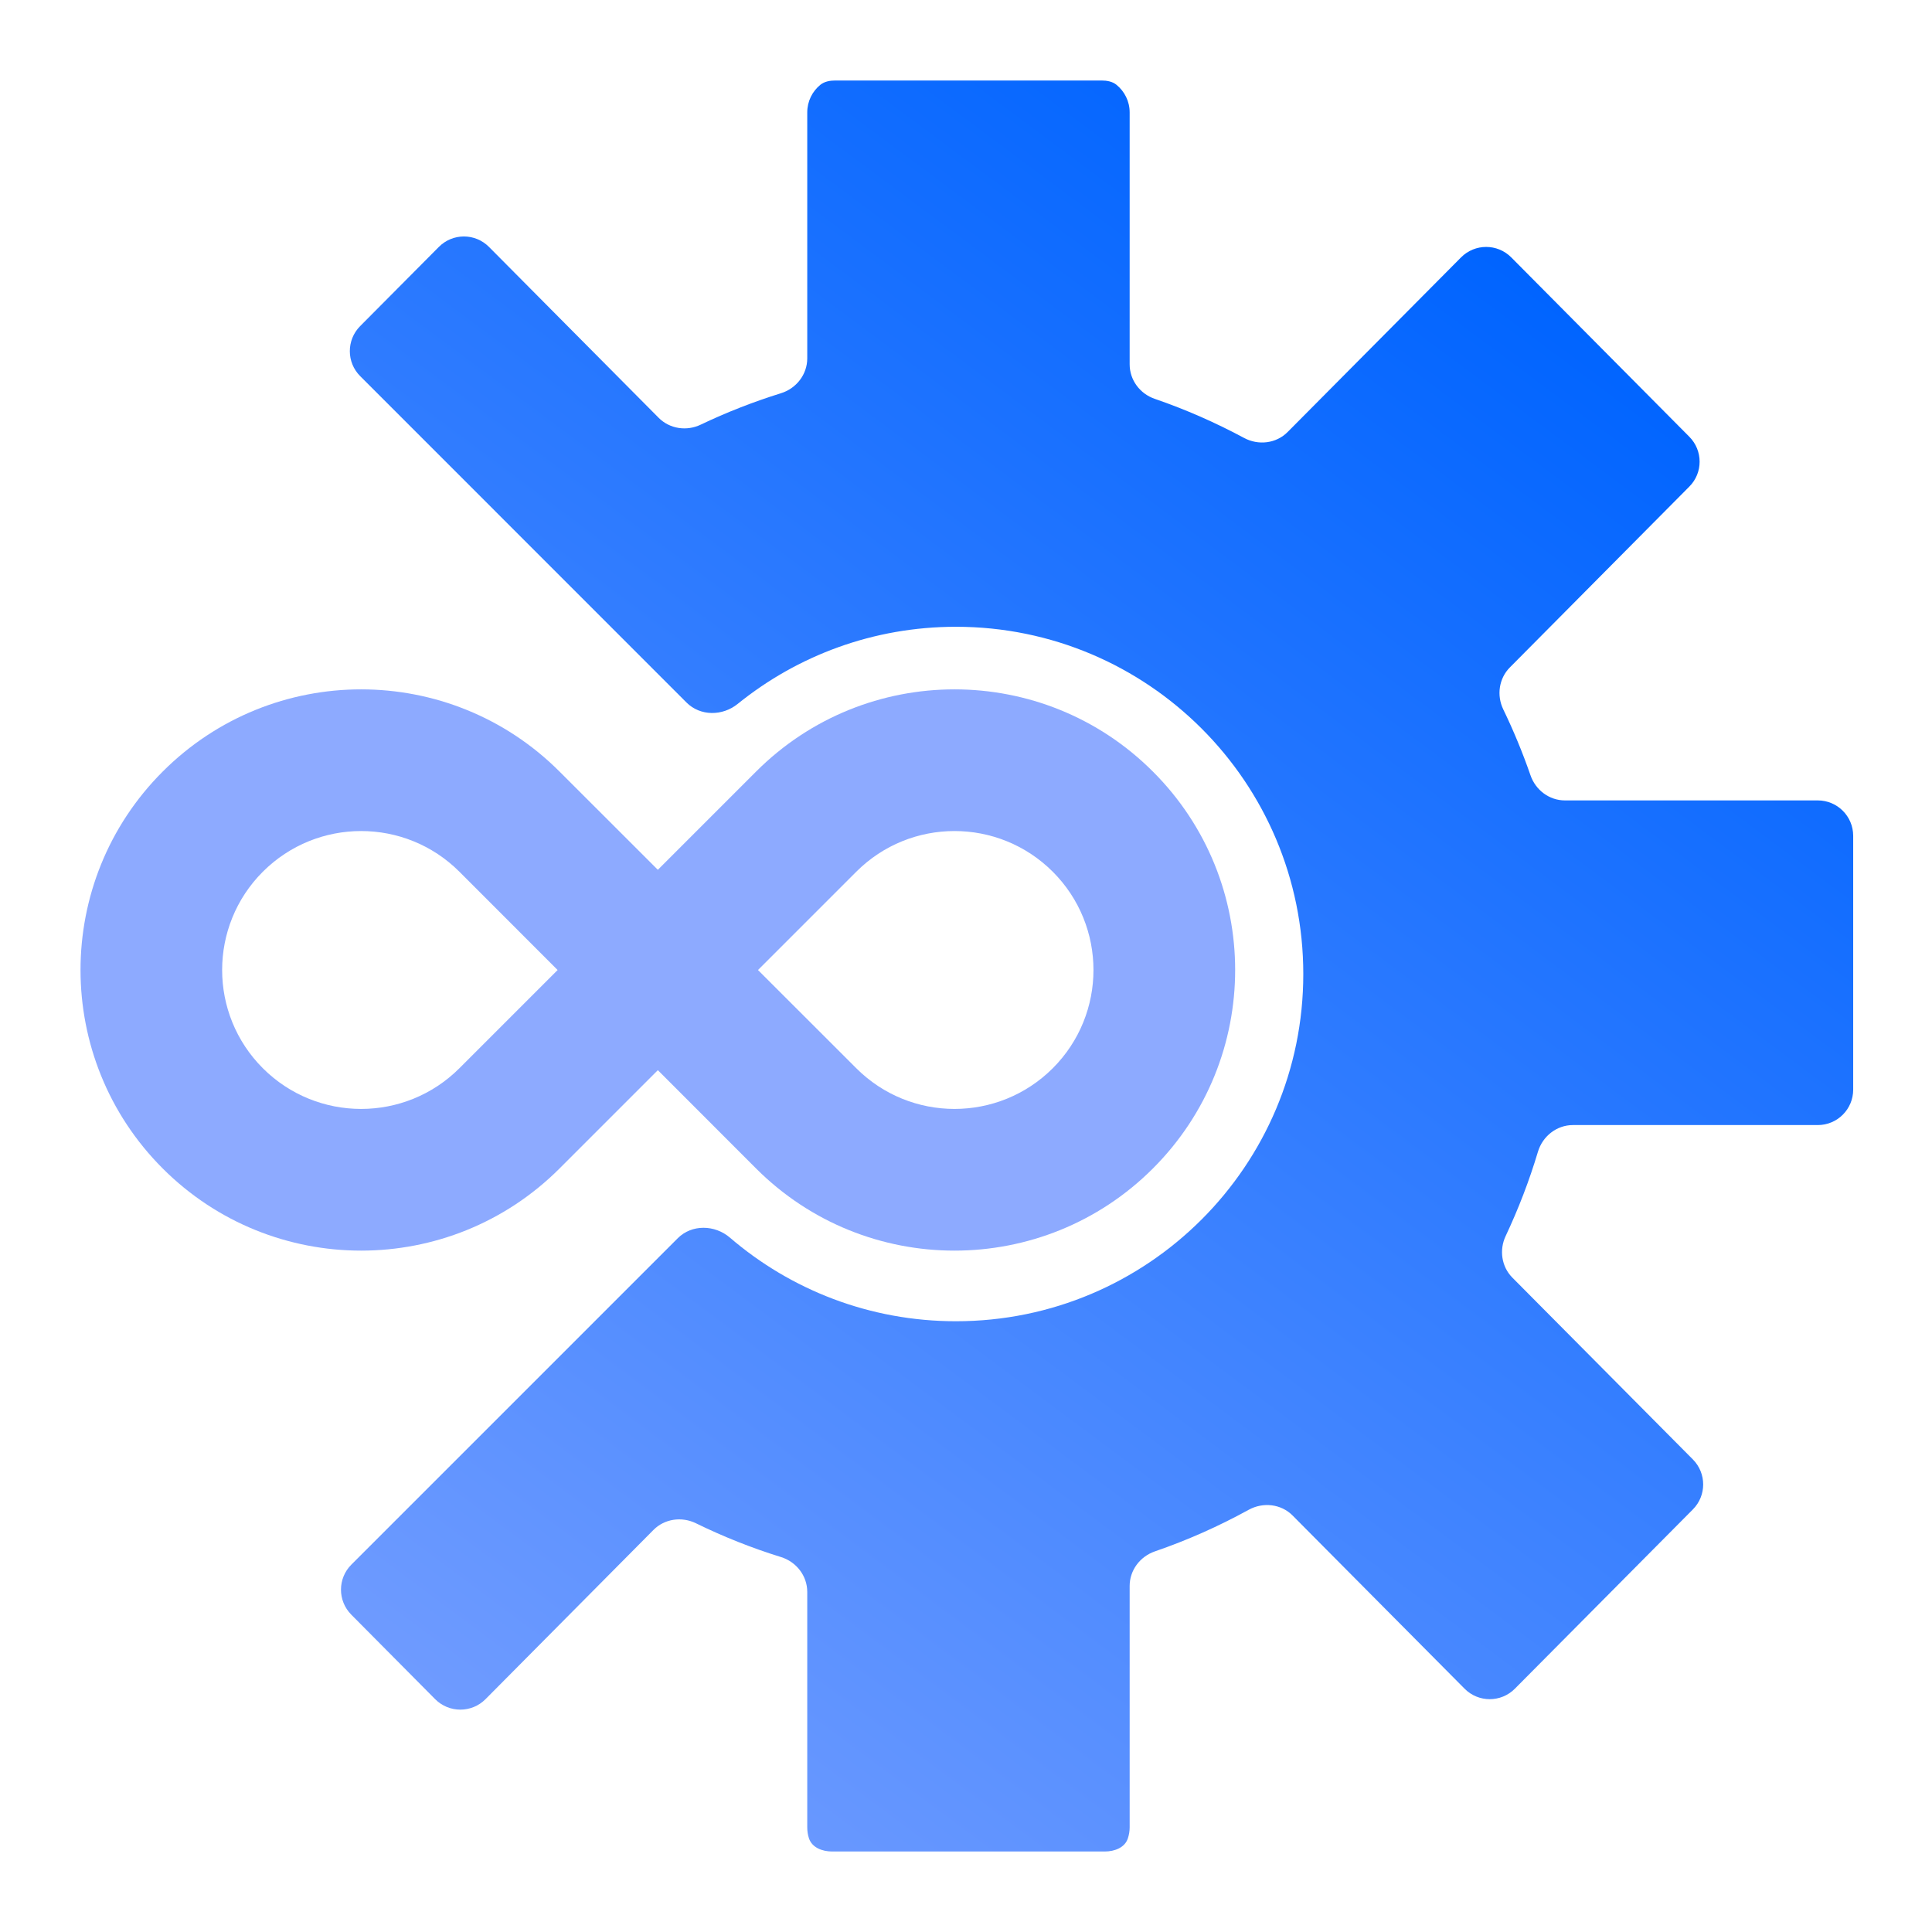 <svg width="24" height="24" viewBox="0 0 24 24" fill="none" xmlns="http://www.w3.org/2000/svg">
<path fill-rule="evenodd" clip-rule="evenodd" d="M9.392 9.585C10.753 8.223 12.961 8.223 14.322 9.585C15.684 10.946 15.684 13.153 14.322 14.515C12.961 15.876 10.753 15.876 9.392 14.515L8.172 13.294L6.951 14.515C5.59 15.876 3.382 15.876 2.021 14.515C0.66 13.153 0.66 10.946 2.021 9.585C3.382 8.223 5.59 8.223 6.951 9.585L8.172 10.805L9.392 9.585ZM13.078 10.829C12.403 10.155 11.311 10.155 10.637 10.829L9.416 12.05L10.637 13.27C11.311 13.944 12.403 13.944 13.078 13.27C13.752 12.596 13.752 11.503 13.078 10.829ZM3.265 13.27C3.94 13.944 5.032 13.944 5.707 13.27L6.927 12.05L5.707 10.829C5.032 10.155 3.94 10.155 3.265 10.829C2.591 11.503 2.591 12.596 3.265 13.27Z" fill="#8DAAFF"/>
<path d="M10.377 1C10.31 1 10.242 1.012 10.19 1.054C10.091 1.135 10.028 1.258 10.028 1.396V4.452C10.028 4.652 9.892 4.826 9.701 4.885C9.358 4.992 9.025 5.122 8.705 5.275C8.53 5.359 8.32 5.328 8.183 5.191L6.075 3.068C5.903 2.894 5.623 2.894 5.451 3.068L4.473 4.052C4.303 4.224 4.303 4.502 4.475 4.673L8.528 8.727C8.699 8.898 8.975 8.897 9.164 8.744C9.905 8.145 10.848 7.786 11.875 7.786C14.258 7.786 16.19 9.717 16.19 12.1C16.19 14.482 14.258 16.413 11.875 16.413C10.803 16.413 9.821 16.022 9.067 15.374C8.879 15.213 8.594 15.207 8.419 15.382L4.365 19.436C4.193 19.608 4.193 19.886 4.364 20.058L5.406 21.108C5.578 21.281 5.859 21.281 6.031 21.108L8.118 19.005C8.256 18.866 8.469 18.837 8.644 18.922C8.983 19.088 9.336 19.229 9.701 19.342C9.892 19.401 10.028 19.575 10.028 19.775V22.701C10.028 22.748 10.035 22.793 10.049 22.836C10.087 22.952 10.215 23 10.337 23H13.723C13.846 23 13.974 22.952 14.011 22.836C14.025 22.793 14.033 22.748 14.033 22.701V19.701C14.033 19.506 14.162 19.336 14.346 19.272C14.751 19.133 15.141 18.959 15.512 18.755C15.691 18.657 15.915 18.682 16.058 18.827L18.194 20.978C18.366 21.151 18.646 21.151 18.818 20.978L21.03 18.75C21.2 18.579 21.2 18.302 21.03 18.13L18.787 15.871C18.652 15.735 18.622 15.527 18.704 15.354C18.862 15.018 18.997 14.668 19.105 14.307C19.163 14.114 19.338 13.976 19.539 13.976H22.581C22.824 13.976 23.021 13.779 23.021 13.536V10.383C23.021 10.14 22.824 9.943 22.581 9.943H19.44C19.245 9.943 19.075 9.814 19.012 9.63C18.915 9.35 18.802 9.077 18.674 8.812C18.59 8.638 18.62 8.428 18.756 8.291L20.985 6.045C21.156 5.874 21.156 5.597 20.985 5.425L18.774 3.198C18.602 3.024 18.321 3.024 18.149 3.198L15.996 5.366C15.854 5.51 15.632 5.536 15.454 5.44C15.1 5.25 14.73 5.087 14.346 4.955C14.161 4.892 14.033 4.721 14.033 4.526V1.396C14.033 1.258 13.969 1.135 13.87 1.054C13.819 1.012 13.75 1 13.684 1H10.377Z" fill="url(#paint0_linear_366_96976)"/>
<defs>
<linearGradient id="paint0_linear_366_96976" x1="14.666" y1="0.177" x2="-2.306" y2="22.968" gradientUnits="userSpaceOnUse">
<stop stop-color="#0064FF"/>
<stop offset="1" stop-color="#8DAAFF"/>
</linearGradient>
</defs>
</svg>

